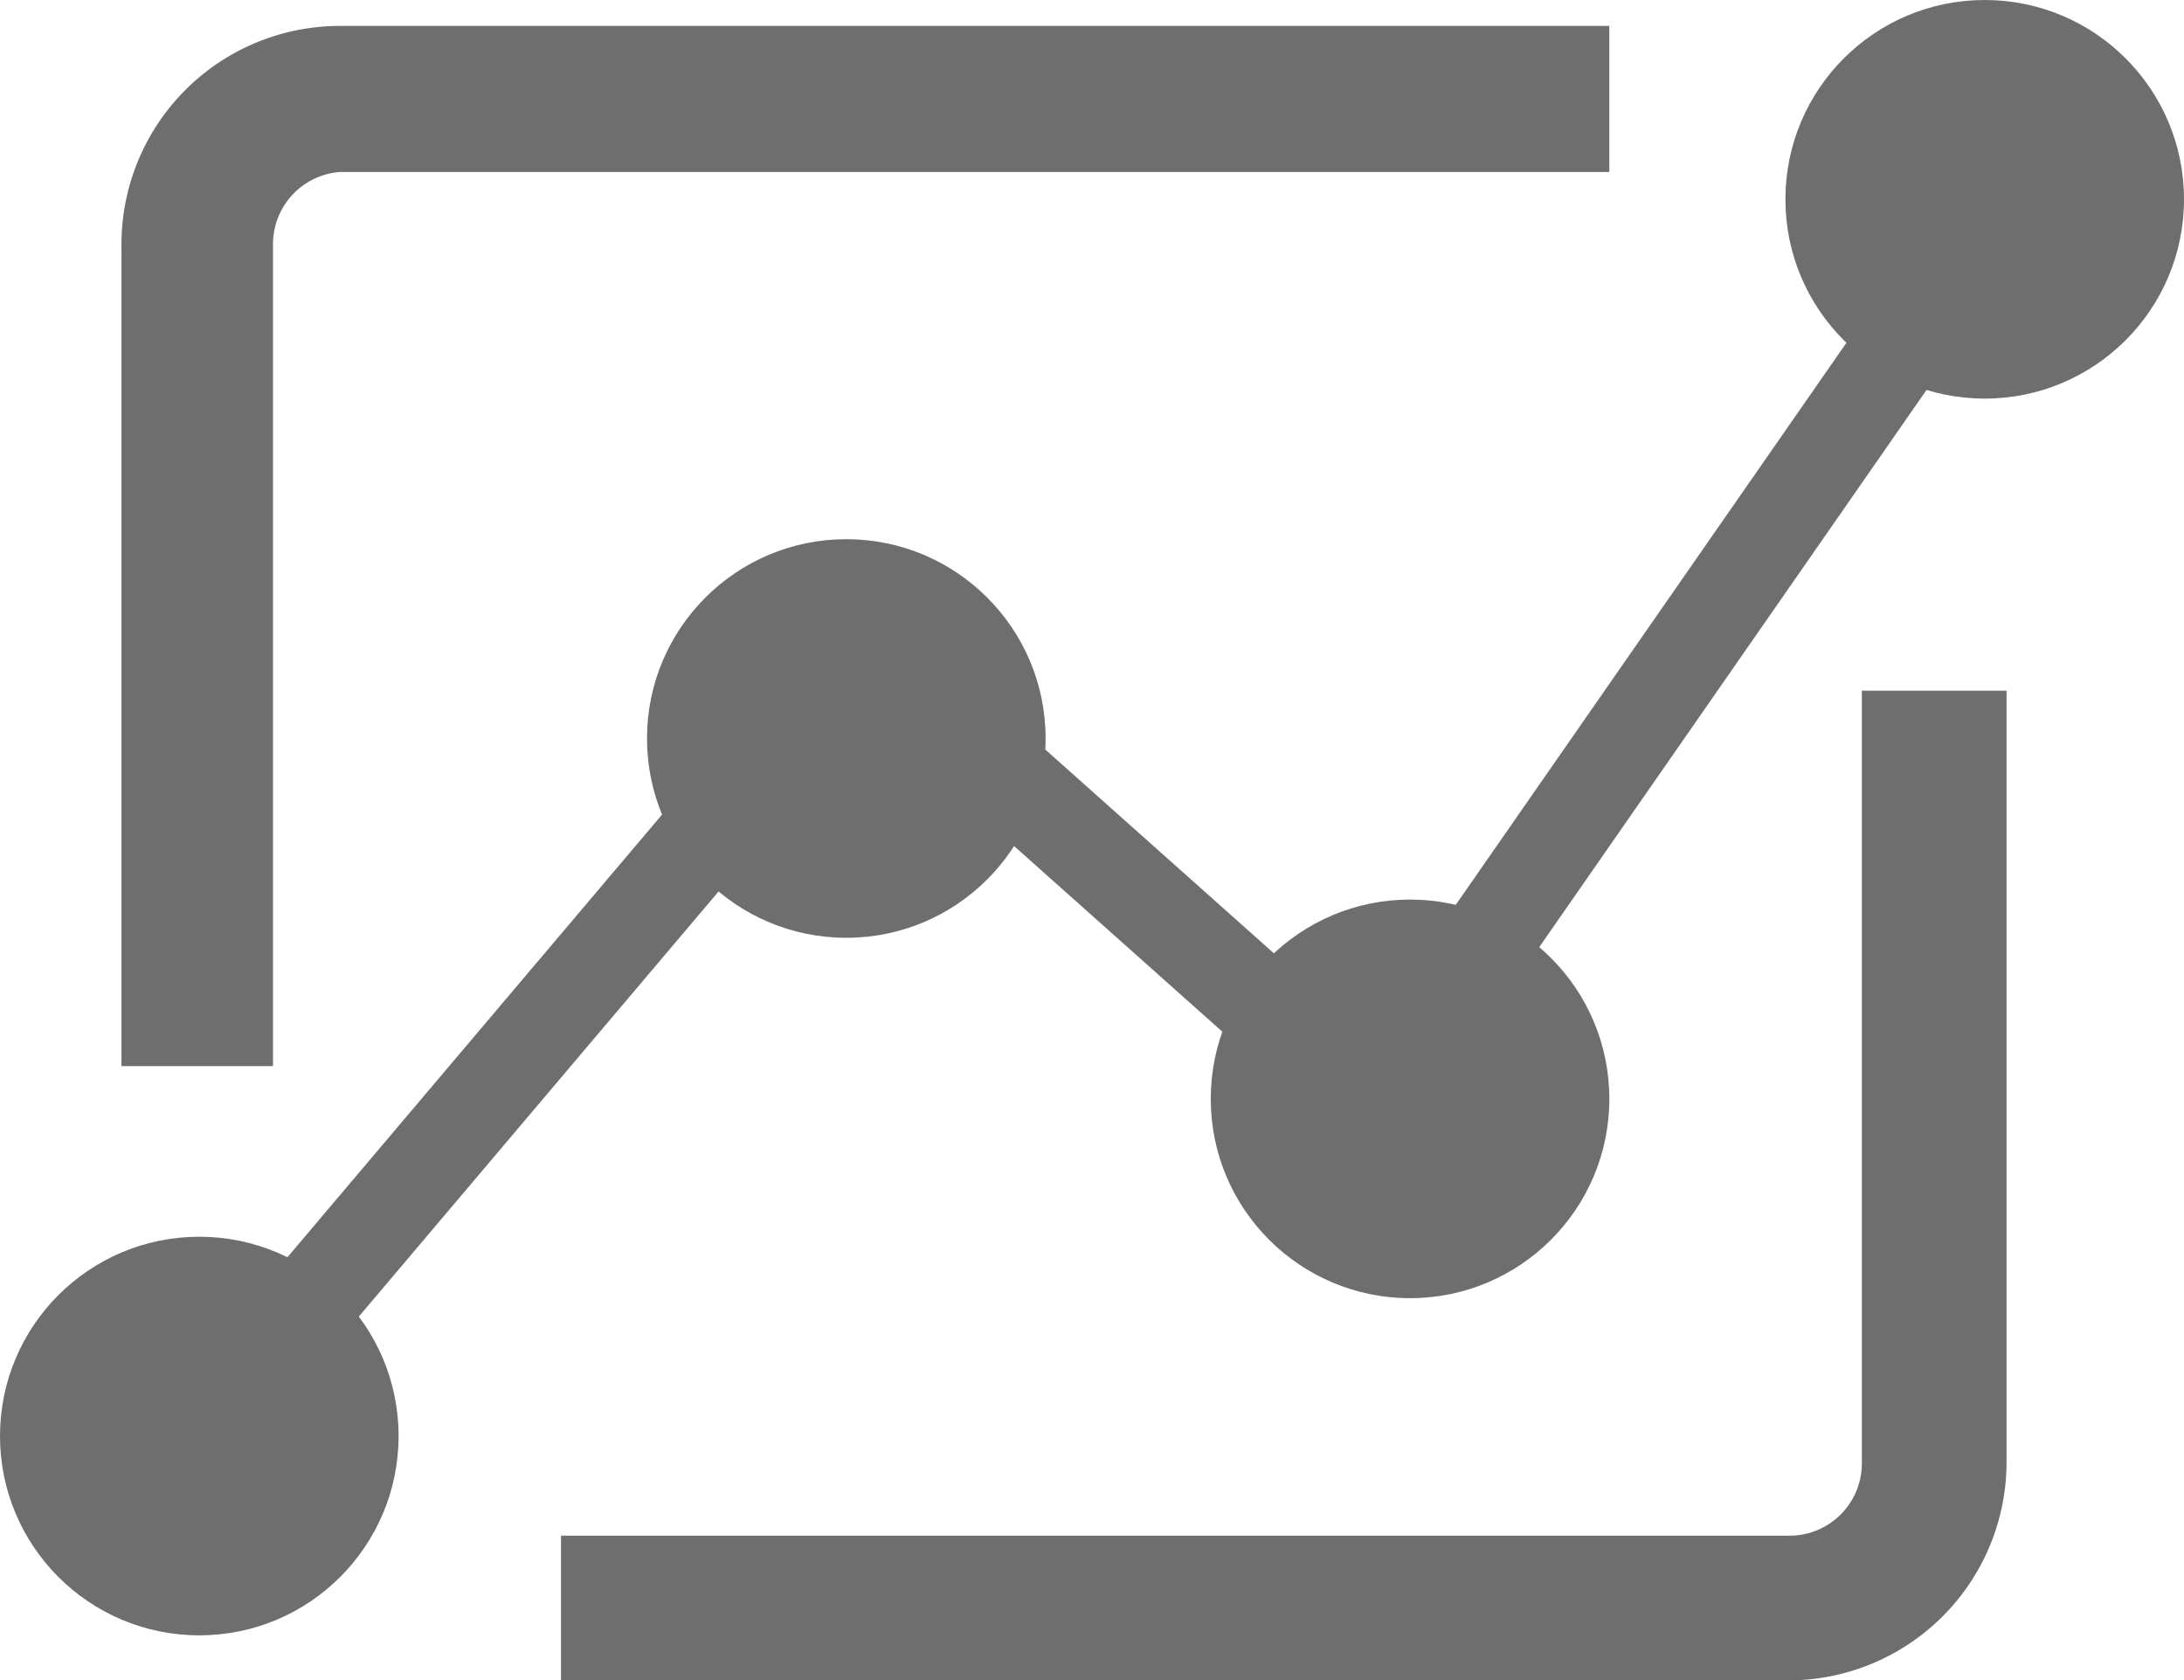 <svg xmlns="http://www.w3.org/2000/svg" viewBox="0 0 16 12.31"><defs><style>.cls-1{fill:#6e6e6e;}</style></defs><title>icon-ctpoint</title><g id="图层_2" data-name="图层 2"><g id="图层_1-2" data-name="图层 1"><path class="cls-1" d="M2,7.81H.89v-6A1.6,1.6,0,0,1,2.49.19h9.3V1.26H2.49A.53.53,0,0,0,2,1.79Z"/><path class="cls-1" d="M13.11,12.31h-9V11.25h9a.53.53,0,0,0,.53-.53V5.06H14.7v5.66A1.6,1.6,0,0,1,13.11,12.31Z"/><circle class="cls-1" cx="1.46" cy="10.52" r="1.46"/><circle class="cls-1" cx="6.2" cy="5.41" r="1.46"/><circle class="cls-1" cx="10.33" cy="8.05" r="1.46"/><circle class="cls-1" cx="14.54" cy="1.46" r="1.46"/><rect class="cls-1" x="1.12" y="7.35" width="5.44" height="0.68" transform="translate(-4.51 5.65) rotate(-49.76)"/><rect class="cls-1" x="8.37" y="4.92" width="0.68" height="3.92" transform="translate(-2.22 8.81) rotate(-48.29)"/><rect class="cls-1" x="9.19" y="4.62" width="6.2" height="0.68" transform="matrix(0.57, -0.82, 0.82, 0.57, 1.18, 12.19)"/></g></g></svg>
